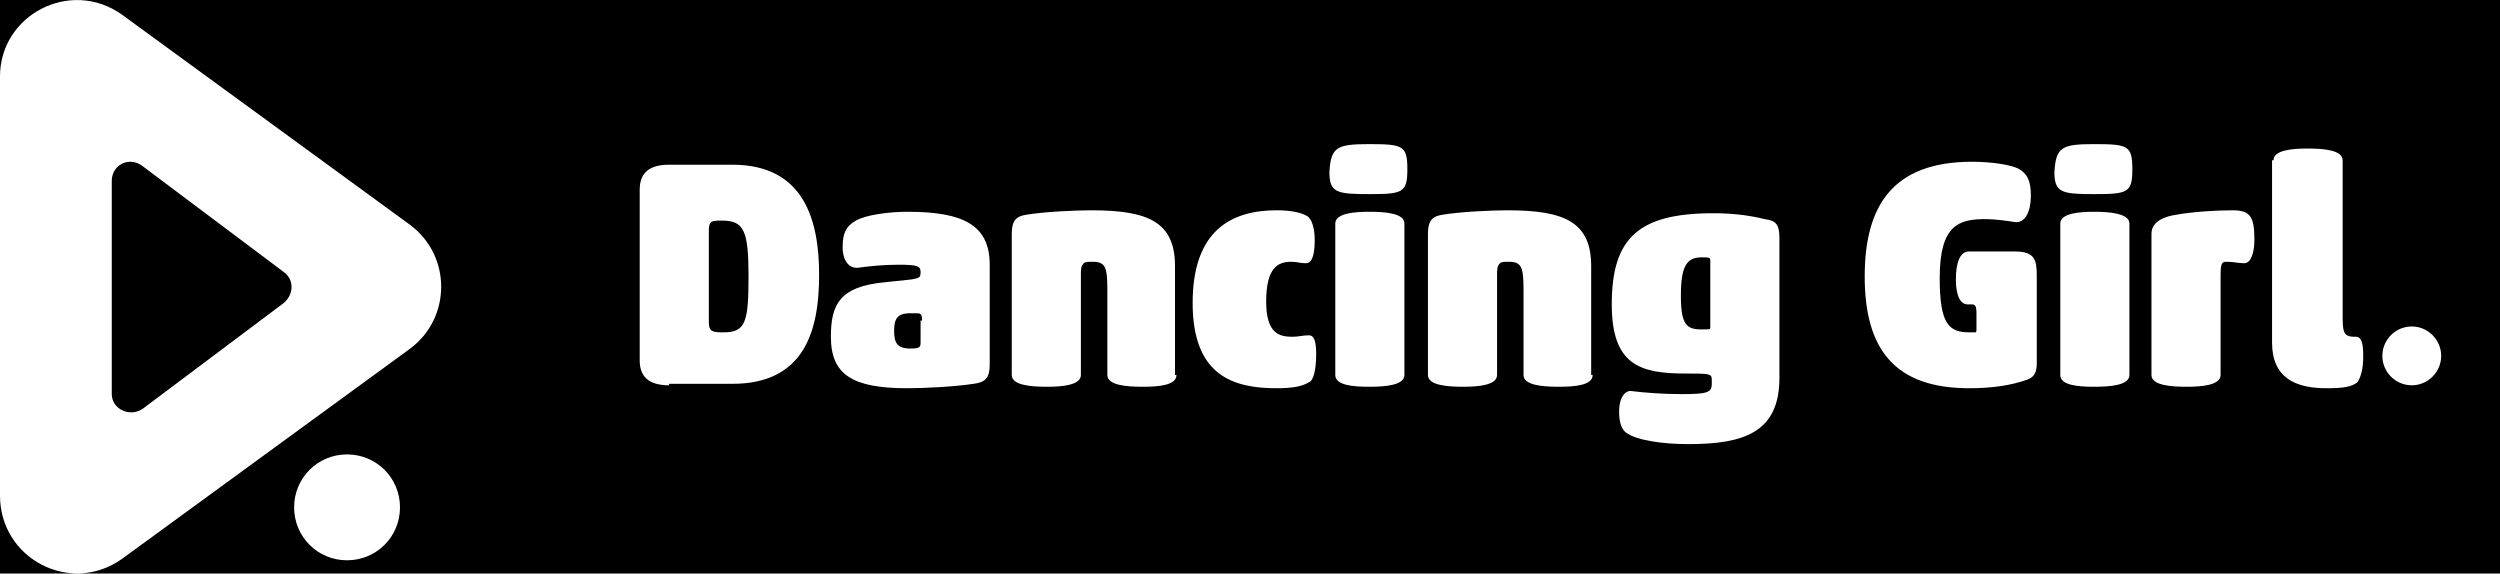 <?xml version="1.0" encoding="utf-8"?>
<!-- Generator: Adobe Illustrator 19.0.0, SVG Export Plug-In . SVG Version: 6.00 Build 0)  -->
<svg version="1.1" id="レイヤー_1" xmlns="http://www.w3.org/2000/svg" xmlns:xlink="http://www.w3.org/1999/xlink" x="0px"
	 y="0px" viewBox="0 0 170 39" style="enable-background:new 0 0 170 39;" xml:space="preserve">
<path d="M115.7,17.5c-1,0-1.4,0.6-1.4,2.6s0.4,2.3,1.4,2.3c0.5,0,0.6,0,0.6-0.1v-4.6C116.3,17.5,116.2,17.5,115.7,17.5z"/>
<path d="M62.2,21.3h-0.3c-0.9,0-1.1,0.4-1.1,1.2s0.2,1.2,1.1,1.2c0.7,0,0.7-0.1,0.7-0.5v-1.4h0.1C62.7,21.3,62.6,21.3,62.2,21.3z"/>
<path d="M0,0v5.2C0,1,4.8-1.5,8.3,1l19.6,14.3c2.8,2.1,2.8,6.3,0,8.4L8.3,38C4.8,40.5,0,38,0,33.7V39h170V0H0z M23.6,38.1
	c-2,0-3.6-1.6-3.6-3.6s1.6-3.6,3.6-3.6c2,0,3.6,1.6,3.6,3.6S25.6,38.1,23.6,38.1z M49.8,26.1h-4.3v0.1c-1.4,0-2-0.6-2-1.7V12.9
	c0-1.1,0.6-1.7,2-1.7h4.3c4.9,0,5.9,3.8,5.9,7.5C55.7,22.5,54.7,26.1,49.8,26.1z M67.3,24.8c0,0.9-0.3,1.2-1.1,1.3
	c-1.3,0.2-3.4,0.3-4.5,0.3c-3.7,0-5.2-0.9-5.2-3.5c0-2.2,0.6-3.4,3.6-3.7L62,19c0.5-0.1,0.6-0.1,0.6-0.5S62.4,18,61.1,18
	c-1,0-2,0.1-2.7,0.2c-0.6,0.1-1.1-0.4-1.1-1.4c0-0.9,0.2-1.4,0.9-1.8s2.3-0.6,3.5-0.6c3.8,0,5.6,0.9,5.6,3.6V24.8z M77.7,26.3
	c-1.1,0-2.4-0.1-2.4-0.8v-5.7c0-1.6-0.1-2-1-2c-0.3,0-0.5,0-0.6,0.1c-0.2,0.2-0.2,0.4-0.2,0.8v6.8c0,0.7-1.3,0.8-2.3,0.8
	c-1.1,0-2.4-0.1-2.4-0.8v-9.6c0-0.9,0.3-1.2,1-1.3c1.2-0.2,3.3-0.3,4.4-0.3c3.9,0,5.7,0.8,5.7,3.8v7.4H80
	C80,26.2,78.8,26.3,77.7,26.3z M89,26c-0.5,0.3-1.2,0.4-2.2,0.4c-3,0-5.7-0.9-5.7-5.8c0-4.9,2.6-6.3,5.7-6.3c0.8,0,1.6,0.1,2.1,0.4
	c0.3,0.2,0.5,0.8,0.5,1.6s-0.1,1.6-0.6,1.6c-0.4,0-0.6-0.1-1-0.1c-0.9,0-1.7,0.4-1.7,2.7c0,2.2,0.9,2.4,1.8,2.4
	c0.4,0,0.7-0.1,1.1-0.1s0.5,0.5,0.5,1.3C89.5,25.2,89.3,25.9,89,26z M95.5,25.5c0,0.7-1.3,0.8-2.4,0.8c-1.1,0-2.3-0.1-2.3-0.8V15.2
	c0-0.7,1.3-0.8,2.3-0.8c1.1,0,2.4,0.1,2.4,0.8V25.5z M93.1,13.2c-2.2,0-2.7-0.1-2.7-1.5c0.1-1.7,0.5-1.9,2.7-1.9
	c2.3,0,2.6,0.1,2.6,1.7S95.4,13.2,93.1,13.2z M106,26.3c-1.1,0-2.4-0.1-2.4-0.8v-5.7c0-1.6-0.1-2-1-2c-0.3,0-0.5,0-0.6,0.1
	c-0.2,0.2-0.2,0.4-0.2,0.8v6.8c0,0.7-1.3,0.8-2.3,0.8c-1.1,0-2.4-0.1-2.4-0.8v-9.6c0-0.9,0.3-1.2,1-1.3c1.2-0.2,3.3-0.3,4.4-0.3
	c3.9,0,5.7,0.8,5.7,3.8v7.4h0.1C108.3,26.2,107.1,26.3,106,26.3z M121,25.7c0,3.7-2.4,4.5-6.2,4.5c-1.9,0-3.5-0.3-4.1-0.7
	c-0.4-0.2-0.6-0.7-0.6-1.5c0-1.1,0.5-1.5,0.9-1.4c0.8,0.1,2.1,0.2,3.3,0.2c1.8,0,2.1-0.1,2.1-0.7v-0.3c0-0.4-0.2-0.4-1.8-0.4
	c-3.1,0-5-0.6-5-4.7c0-4.5,1.8-6.2,6.9-6.2c1.1,0,2.3,0.1,3.5,0.4c0.8,0.1,1,0.4,1,1.3V25.7z M138.5,24.7c0,0.5-0.1,0.9-0.6,1.1
	c-1.1,0.4-2.4,0.6-4,0.6c-5.1,0-7.1-2.7-7.1-7.6c0-4.8,1.9-7.8,7.3-7.8c1.3,0,2.7,0.2,3.2,0.5s0.8,0.7,0.8,1.8
	c0,1.1-0.4,1.9-1.1,1.8c-0.6-0.1-1.4-0.2-2-0.2c-1.8,0-3.1,0.4-3.1,4c0,3.1,0.6,3.7,2,3.7c0.2,0,0.4,0,0.4,0c0.1,0,0.1-0.1,0.1-0.2
	v-1.1c0-0.5-0.1-0.6-0.3-0.6h-0.3c-0.5,0-0.8-0.6-0.8-1.7c0-1.2,0.3-1.9,0.9-1.9h3.1c1.4,0,1.5,0.6,1.5,1.7V24.7z M144.8,25.5
	c0,0.7-1.3,0.8-2.4,0.8s-2.3-0.1-2.3-0.8V15.2c0-0.7,1.3-0.8,2.3-0.8s2.4,0.1,2.4,0.8V25.5z M142.4,13.2c-2.2,0-2.7-0.1-2.7-1.5
	c0.1-1.7,0.5-1.9,2.7-1.9c2.3,0,2.6,0.1,2.6,1.7S144.7,13.2,142.4,13.2z M152.6,17.9c-0.4,0-0.7-0.1-1.2-0.1c-0.3,0-0.4,0.1-0.4,0.9
	v6.8c0,0.7-1.3,0.8-2.3,0.8c-1.1,0-2.4-0.1-2.4-0.8v-9.6c0-0.9,1-1.2,1.7-1.3c1.1-0.2,2.7-0.3,3.8-0.3c1.2,0,1.5,0.4,1.5,2
	C153.3,17.1,153.1,17.9,152.6,17.9z M160.3,26c-0.4,0.3-0.9,0.4-2.1,0.4c-2.1,0-3.7-0.7-3.7-3.1V10.9h0.1c0-0.7,1.3-0.8,2.3-0.8
	c1.1,0,2.4,0.1,2.4,0.8v10.4c0,1.2,0,1.6,0.8,1.6h0.1c0.4,0,0.5,0.5,0.5,1.3C160.7,25.2,160.5,25.7,160.3,26z M164,26.2
	c-1.1,0-2-0.9-2-2s0.9-2,2-2s2,0.9,2,2S165.1,26.2,164,26.2z"/>
<path d="M9.7,27.8l9.6-7.2c0.7-0.6,0.7-1.6,0-2.1l-9.6-7.2c-0.9-0.7-2.1-0.1-2.1,1v14.5C7.6,27.8,8.8,28.4,9.7,27.8z"/>
<path d="M49.1,15c-0.7,0-0.9,0-0.9,0.7v6.2c0,0.6,0.2,0.7,0.9,0.7h0.1c1.5,0,1.7-0.7,1.7-3.8C50.9,15.7,50.6,15,49.1,15z"/>
</svg>
